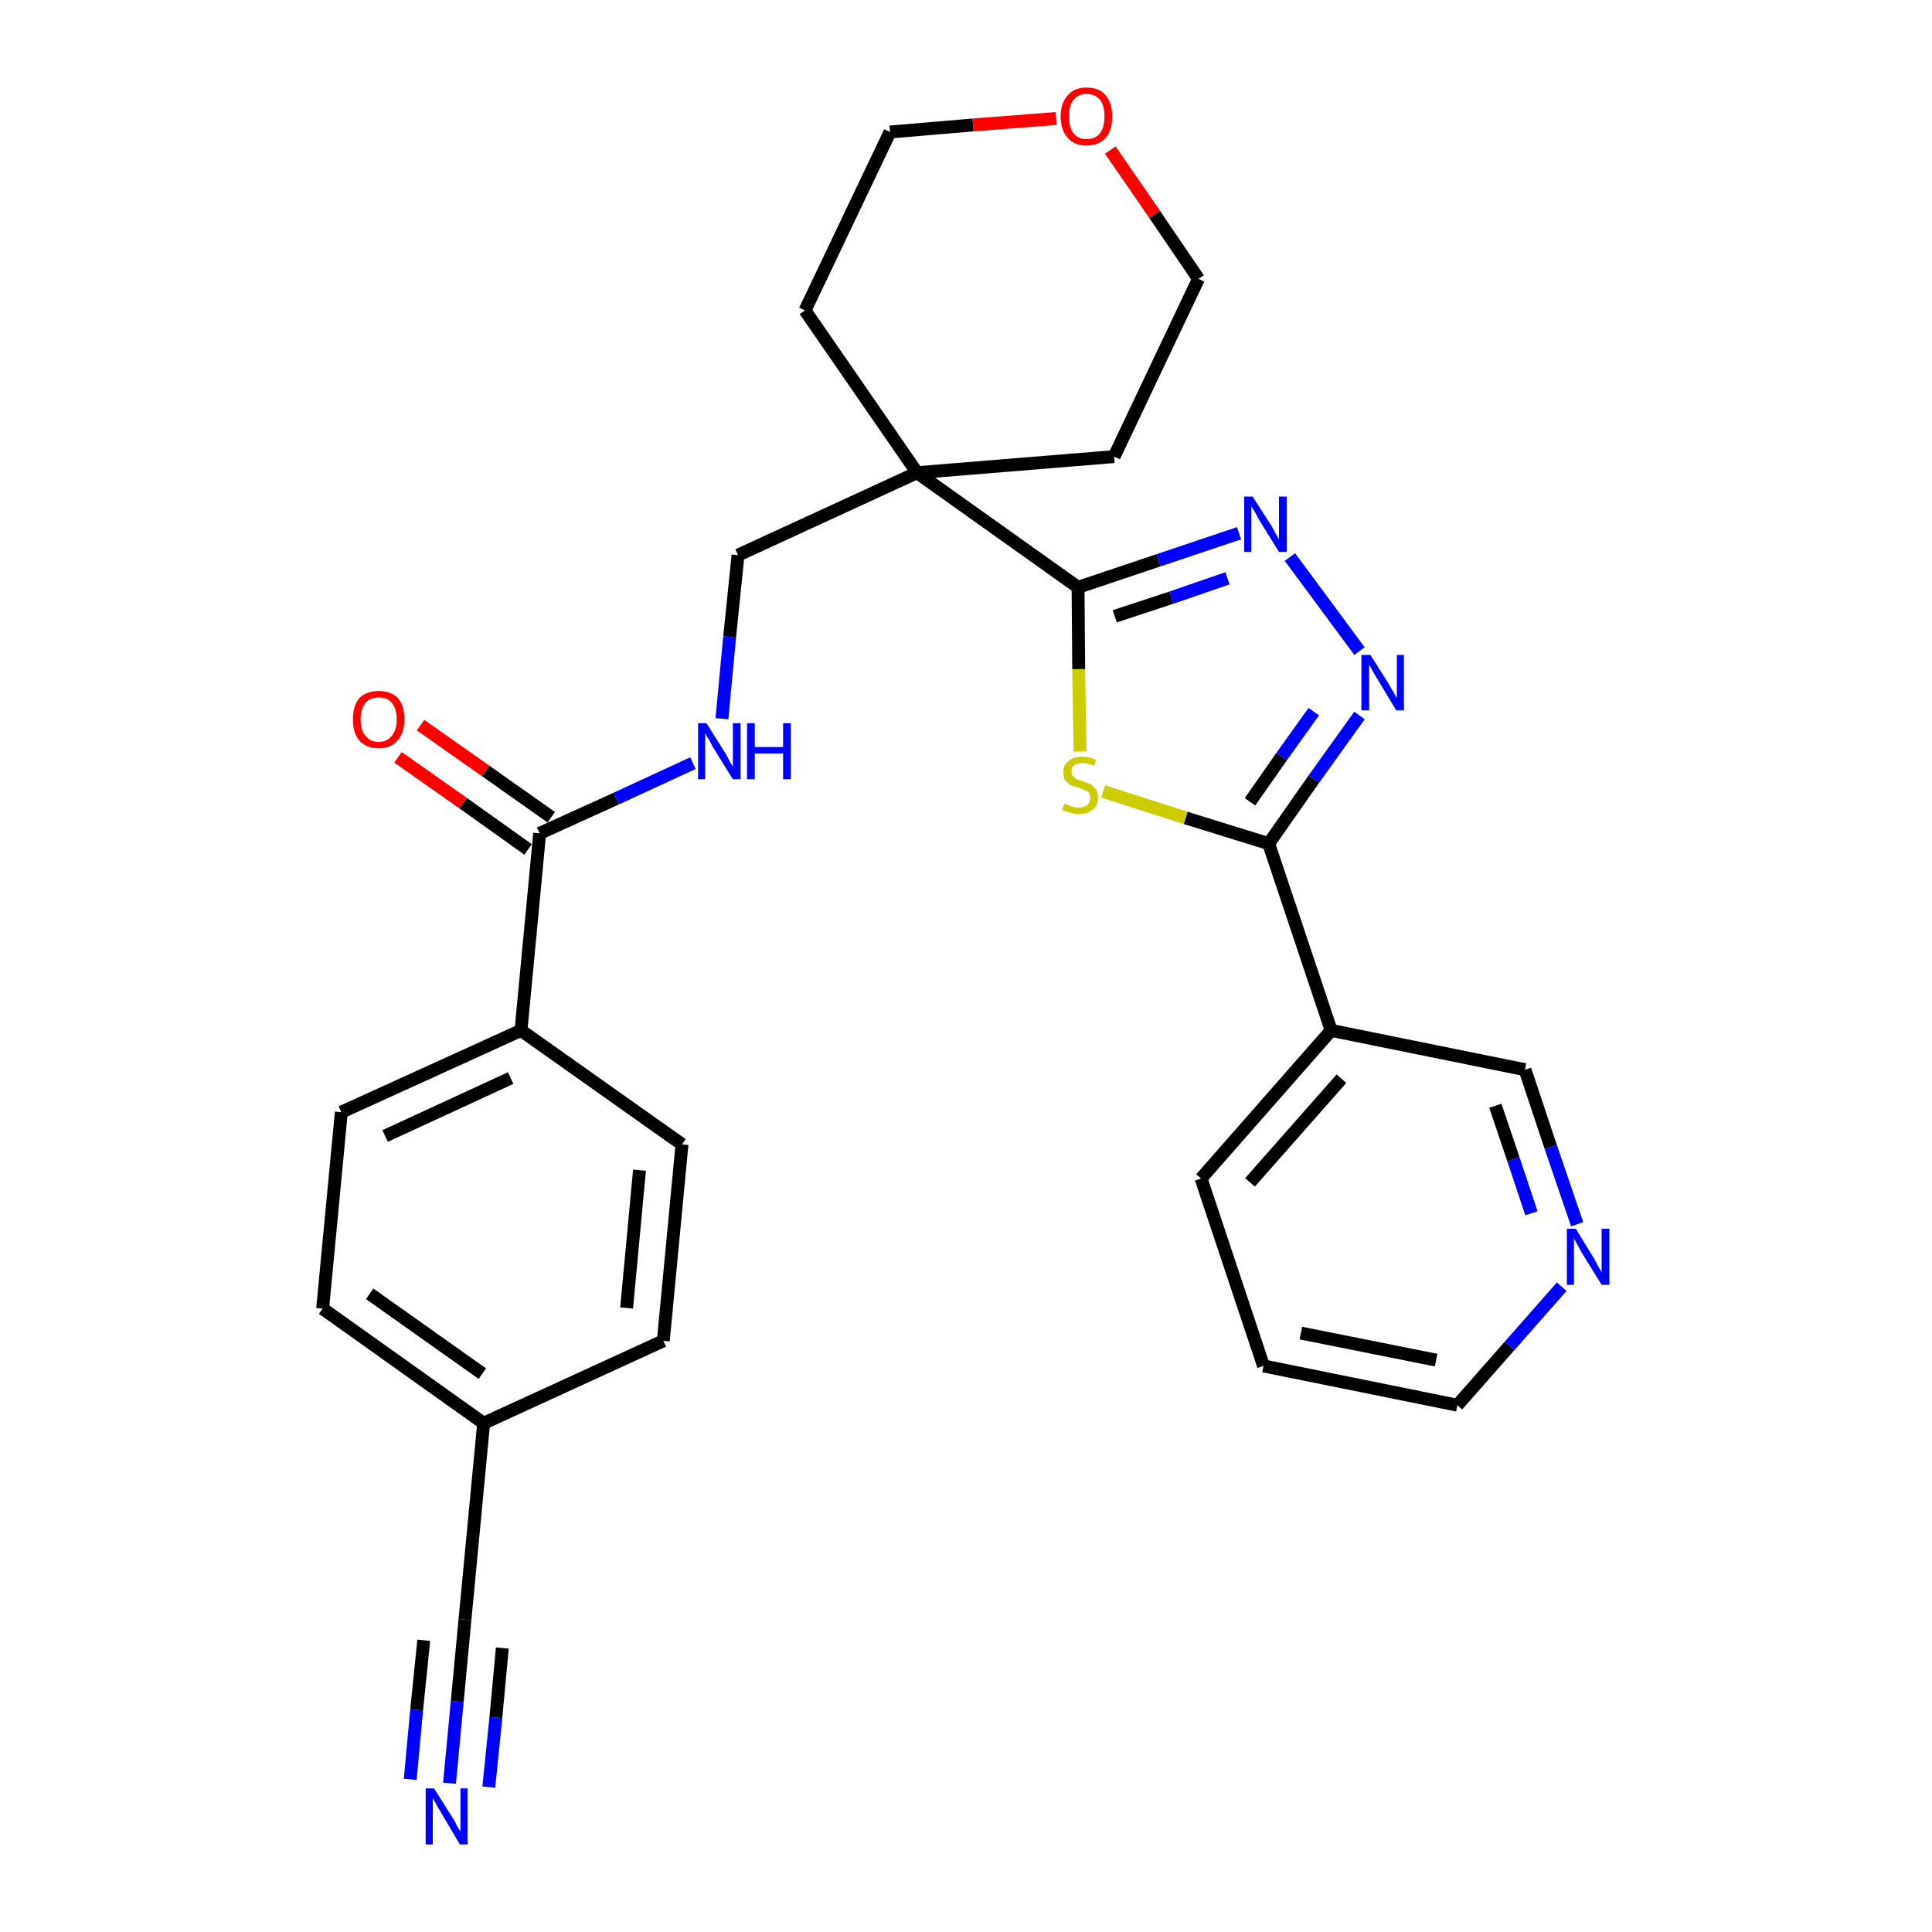 <?xml version='1.0' encoding='iso-8859-1'?>
<svg version='1.1' baseProfile='full'
              xmlns='http://www.w3.org/2000/svg'
                      xmlns:rdkit='http://www.rdkit.org/xml'
                      xmlns:xlink='http://www.w3.org/1999/xlink'
                  xml:space='preserve'
width='300px' height='300px' viewBox='0 0 300 300'>
<!-- END OF HEADER -->
<path class='bond-0 atom-0 atom-1' d='M 69.8,276.9 L 71.0,264.2' style='fill:none;fill-rule:evenodd;stroke:#0000FF;stroke-width:2.0px;stroke-linecap:butt;stroke-linejoin:miter;stroke-opacity:1' />
<path class='bond-0 atom-0 atom-1' d='M 71.0,264.2 L 72.2,251.5' style='fill:none;fill-rule:evenodd;stroke:#000000;stroke-width:2.0px;stroke-linecap:butt;stroke-linejoin:miter;stroke-opacity:1' />
<path class='bond-0 atom-0 atom-1' d='M 75.9,277.5 L 77.0,266.7' style='fill:none;fill-rule:evenodd;stroke:#0000FF;stroke-width:2.0px;stroke-linecap:butt;stroke-linejoin:miter;stroke-opacity:1' />
<path class='bond-0 atom-0 atom-1' d='M 77.0,266.7 L 78.0,255.9' style='fill:none;fill-rule:evenodd;stroke:#000000;stroke-width:2.0px;stroke-linecap:butt;stroke-linejoin:miter;stroke-opacity:1' />
<path class='bond-0 atom-0 atom-1' d='M 63.7,276.3 L 64.7,265.5' style='fill:none;fill-rule:evenodd;stroke:#0000FF;stroke-width:2.0px;stroke-linecap:butt;stroke-linejoin:miter;stroke-opacity:1' />
<path class='bond-0 atom-0 atom-1' d='M 64.7,265.5 L 65.8,254.7' style='fill:none;fill-rule:evenodd;stroke:#000000;stroke-width:2.0px;stroke-linecap:butt;stroke-linejoin:miter;stroke-opacity:1' />
<path class='bond-1 atom-1 atom-2' d='M 72.2,251.5 L 75.1,221.0' style='fill:none;fill-rule:evenodd;stroke:#000000;stroke-width:2.0px;stroke-linecap:butt;stroke-linejoin:miter;stroke-opacity:1' />
<path class='bond-2 atom-2 atom-3' d='M 75.1,221.0 L 50.1,203.2' style='fill:none;fill-rule:evenodd;stroke:#000000;stroke-width:2.0px;stroke-linecap:butt;stroke-linejoin:miter;stroke-opacity:1' />
<path class='bond-2 atom-2 atom-3' d='M 74.9,213.3 L 57.4,200.9' style='fill:none;fill-rule:evenodd;stroke:#000000;stroke-width:2.0px;stroke-linecap:butt;stroke-linejoin:miter;stroke-opacity:1' />
<path class='bond-28 atom-28 atom-2' d='M 103.0,208.2 L 75.1,221.0' style='fill:none;fill-rule:evenodd;stroke:#000000;stroke-width:2.0px;stroke-linecap:butt;stroke-linejoin:miter;stroke-opacity:1' />
<path class='bond-3 atom-3 atom-4' d='M 50.1,203.2 L 53.0,172.7' style='fill:none;fill-rule:evenodd;stroke:#000000;stroke-width:2.0px;stroke-linecap:butt;stroke-linejoin:miter;stroke-opacity:1' />
<path class='bond-4 atom-4 atom-5' d='M 53.0,172.7 L 80.9,160.0' style='fill:none;fill-rule:evenodd;stroke:#000000;stroke-width:2.0px;stroke-linecap:butt;stroke-linejoin:miter;stroke-opacity:1' />
<path class='bond-4 atom-4 atom-5' d='M 59.8,176.4 L 79.3,167.4' style='fill:none;fill-rule:evenodd;stroke:#000000;stroke-width:2.0px;stroke-linecap:butt;stroke-linejoin:miter;stroke-opacity:1' />
<path class='bond-5 atom-5 atom-6' d='M 80.9,160.0 L 83.8,129.4' style='fill:none;fill-rule:evenodd;stroke:#000000;stroke-width:2.0px;stroke-linecap:butt;stroke-linejoin:miter;stroke-opacity:1' />
<path class='bond-26 atom-5 atom-27' d='M 80.9,160.0 L 105.9,177.7' style='fill:none;fill-rule:evenodd;stroke:#000000;stroke-width:2.0px;stroke-linecap:butt;stroke-linejoin:miter;stroke-opacity:1' />
<path class='bond-6 atom-6 atom-7' d='M 85.6,126.9 L 75.4,119.7' style='fill:none;fill-rule:evenodd;stroke:#000000;stroke-width:2.0px;stroke-linecap:butt;stroke-linejoin:miter;stroke-opacity:1' />
<path class='bond-6 atom-6 atom-7' d='M 75.4,119.7 L 65.3,112.6' style='fill:none;fill-rule:evenodd;stroke:#FF0000;stroke-width:2.0px;stroke-linecap:butt;stroke-linejoin:miter;stroke-opacity:1' />
<path class='bond-6 atom-6 atom-7' d='M 82.0,131.9 L 71.9,124.7' style='fill:none;fill-rule:evenodd;stroke:#000000;stroke-width:2.0px;stroke-linecap:butt;stroke-linejoin:miter;stroke-opacity:1' />
<path class='bond-6 atom-6 atom-7' d='M 71.9,124.7 L 61.8,117.6' style='fill:none;fill-rule:evenodd;stroke:#FF0000;stroke-width:2.0px;stroke-linecap:butt;stroke-linejoin:miter;stroke-opacity:1' />
<path class='bond-7 atom-6 atom-8' d='M 83.8,129.4 L 95.7,124.0' style='fill:none;fill-rule:evenodd;stroke:#000000;stroke-width:2.0px;stroke-linecap:butt;stroke-linejoin:miter;stroke-opacity:1' />
<path class='bond-7 atom-6 atom-8' d='M 95.7,124.0 L 107.6,118.5' style='fill:none;fill-rule:evenodd;stroke:#0000FF;stroke-width:2.0px;stroke-linecap:butt;stroke-linejoin:miter;stroke-opacity:1' />
<path class='bond-8 atom-8 atom-9' d='M 112.1,111.6 L 113.3,98.9' style='fill:none;fill-rule:evenodd;stroke:#0000FF;stroke-width:2.0px;stroke-linecap:butt;stroke-linejoin:miter;stroke-opacity:1' />
<path class='bond-8 atom-8 atom-9' d='M 113.3,98.9 L 114.6,86.2' style='fill:none;fill-rule:evenodd;stroke:#000000;stroke-width:2.0px;stroke-linecap:butt;stroke-linejoin:miter;stroke-opacity:1' />
<path class='bond-9 atom-9 atom-10' d='M 114.6,86.2 L 142.4,73.4' style='fill:none;fill-rule:evenodd;stroke:#000000;stroke-width:2.0px;stroke-linecap:butt;stroke-linejoin:miter;stroke-opacity:1' />
<path class='bond-10 atom-10 atom-11' d='M 142.4,73.4 L 167.4,91.2' style='fill:none;fill-rule:evenodd;stroke:#000000;stroke-width:2.0px;stroke-linecap:butt;stroke-linejoin:miter;stroke-opacity:1' />
<path class='bond-21 atom-10 atom-22' d='M 142.4,73.4 L 125.0,48.2' style='fill:none;fill-rule:evenodd;stroke:#000000;stroke-width:2.0px;stroke-linecap:butt;stroke-linejoin:miter;stroke-opacity:1' />
<path class='bond-29 atom-26 atom-10' d='M 173.0,70.9 L 142.4,73.4' style='fill:none;fill-rule:evenodd;stroke:#000000;stroke-width:2.0px;stroke-linecap:butt;stroke-linejoin:miter;stroke-opacity:1' />
<path class='bond-11 atom-11 atom-12' d='M 167.4,91.2 L 179.9,87.0' style='fill:none;fill-rule:evenodd;stroke:#000000;stroke-width:2.0px;stroke-linecap:butt;stroke-linejoin:miter;stroke-opacity:1' />
<path class='bond-11 atom-11 atom-12' d='M 179.9,87.0 L 192.4,82.8' style='fill:none;fill-rule:evenodd;stroke:#0000FF;stroke-width:2.0px;stroke-linecap:butt;stroke-linejoin:miter;stroke-opacity:1' />
<path class='bond-11 atom-11 atom-12' d='M 173.1,95.7 L 181.9,92.8' style='fill:none;fill-rule:evenodd;stroke:#000000;stroke-width:2.0px;stroke-linecap:butt;stroke-linejoin:miter;stroke-opacity:1' />
<path class='bond-11 atom-11 atom-12' d='M 181.9,92.8 L 190.6,89.8' style='fill:none;fill-rule:evenodd;stroke:#0000FF;stroke-width:2.0px;stroke-linecap:butt;stroke-linejoin:miter;stroke-opacity:1' />
<path class='bond-30 atom-21 atom-11' d='M 167.7,116.7 L 167.5,103.9' style='fill:none;fill-rule:evenodd;stroke:#CCCC00;stroke-width:2.0px;stroke-linecap:butt;stroke-linejoin:miter;stroke-opacity:1' />
<path class='bond-30 atom-21 atom-11' d='M 167.5,103.9 L 167.4,91.2' style='fill:none;fill-rule:evenodd;stroke:#000000;stroke-width:2.0px;stroke-linecap:butt;stroke-linejoin:miter;stroke-opacity:1' />
<path class='bond-12 atom-12 atom-13' d='M 200.3,86.5 L 211.1,101.1' style='fill:none;fill-rule:evenodd;stroke:#0000FF;stroke-width:2.0px;stroke-linecap:butt;stroke-linejoin:miter;stroke-opacity:1' />
<path class='bond-13 atom-13 atom-14' d='M 211.1,111.1 L 204.0,121.0' style='fill:none;fill-rule:evenodd;stroke:#0000FF;stroke-width:2.0px;stroke-linecap:butt;stroke-linejoin:miter;stroke-opacity:1' />
<path class='bond-13 atom-13 atom-14' d='M 204.0,121.0 L 197.0,131.0' style='fill:none;fill-rule:evenodd;stroke:#000000;stroke-width:2.0px;stroke-linecap:butt;stroke-linejoin:miter;stroke-opacity:1' />
<path class='bond-13 atom-13 atom-14' d='M 204.0,110.5 L 199.0,117.5' style='fill:none;fill-rule:evenodd;stroke:#0000FF;stroke-width:2.0px;stroke-linecap:butt;stroke-linejoin:miter;stroke-opacity:1' />
<path class='bond-13 atom-13 atom-14' d='M 199.0,117.5 L 194.1,124.5' style='fill:none;fill-rule:evenodd;stroke:#000000;stroke-width:2.0px;stroke-linecap:butt;stroke-linejoin:miter;stroke-opacity:1' />
<path class='bond-14 atom-14 atom-15' d='M 197.0,131.0 L 206.7,160.0' style='fill:none;fill-rule:evenodd;stroke:#000000;stroke-width:2.0px;stroke-linecap:butt;stroke-linejoin:miter;stroke-opacity:1' />
<path class='bond-20 atom-14 atom-21' d='M 197.0,131.0 L 184.1,127.0' style='fill:none;fill-rule:evenodd;stroke:#000000;stroke-width:2.0px;stroke-linecap:butt;stroke-linejoin:miter;stroke-opacity:1' />
<path class='bond-20 atom-14 atom-21' d='M 184.1,127.0 L 171.3,122.9' style='fill:none;fill-rule:evenodd;stroke:#CCCC00;stroke-width:2.0px;stroke-linecap:butt;stroke-linejoin:miter;stroke-opacity:1' />
<path class='bond-15 atom-15 atom-16' d='M 206.7,160.0 L 186.5,183.0' style='fill:none;fill-rule:evenodd;stroke:#000000;stroke-width:2.0px;stroke-linecap:butt;stroke-linejoin:miter;stroke-opacity:1' />
<path class='bond-15 atom-15 atom-16' d='M 208.3,167.5 L 194.1,183.6' style='fill:none;fill-rule:evenodd;stroke:#000000;stroke-width:2.0px;stroke-linecap:butt;stroke-linejoin:miter;stroke-opacity:1' />
<path class='bond-31 atom-20 atom-15' d='M 236.8,166.1 L 206.7,160.0' style='fill:none;fill-rule:evenodd;stroke:#000000;stroke-width:2.0px;stroke-linecap:butt;stroke-linejoin:miter;stroke-opacity:1' />
<path class='bond-16 atom-16 atom-17' d='M 186.5,183.0 L 196.2,212.1' style='fill:none;fill-rule:evenodd;stroke:#000000;stroke-width:2.0px;stroke-linecap:butt;stroke-linejoin:miter;stroke-opacity:1' />
<path class='bond-17 atom-17 atom-18' d='M 196.2,212.1 L 226.3,218.2' style='fill:none;fill-rule:evenodd;stroke:#000000;stroke-width:2.0px;stroke-linecap:butt;stroke-linejoin:miter;stroke-opacity:1' />
<path class='bond-17 atom-17 atom-18' d='M 202.0,207.0 L 223.0,211.2' style='fill:none;fill-rule:evenodd;stroke:#000000;stroke-width:2.0px;stroke-linecap:butt;stroke-linejoin:miter;stroke-opacity:1' />
<path class='bond-18 atom-18 atom-19' d='M 226.3,218.2 L 234.4,209.0' style='fill:none;fill-rule:evenodd;stroke:#000000;stroke-width:2.0px;stroke-linecap:butt;stroke-linejoin:miter;stroke-opacity:1' />
<path class='bond-18 atom-18 atom-19' d='M 234.4,209.0 L 242.5,199.8' style='fill:none;fill-rule:evenodd;stroke:#0000FF;stroke-width:2.0px;stroke-linecap:butt;stroke-linejoin:miter;stroke-opacity:1' />
<path class='bond-19 atom-19 atom-20' d='M 244.9,190.1 L 240.8,178.1' style='fill:none;fill-rule:evenodd;stroke:#0000FF;stroke-width:2.0px;stroke-linecap:butt;stroke-linejoin:miter;stroke-opacity:1' />
<path class='bond-19 atom-19 atom-20' d='M 240.8,178.1 L 236.8,166.1' style='fill:none;fill-rule:evenodd;stroke:#000000;stroke-width:2.0px;stroke-linecap:butt;stroke-linejoin:miter;stroke-opacity:1' />
<path class='bond-19 atom-19 atom-20' d='M 237.8,188.4 L 235.0,180.0' style='fill:none;fill-rule:evenodd;stroke:#0000FF;stroke-width:2.0px;stroke-linecap:butt;stroke-linejoin:miter;stroke-opacity:1' />
<path class='bond-19 atom-19 atom-20' d='M 235.0,180.0 L 232.2,171.7' style='fill:none;fill-rule:evenodd;stroke:#000000;stroke-width:2.0px;stroke-linecap:butt;stroke-linejoin:miter;stroke-opacity:1' />
<path class='bond-22 atom-22 atom-23' d='M 125.0,48.2 L 138.2,20.5' style='fill:none;fill-rule:evenodd;stroke:#000000;stroke-width:2.0px;stroke-linecap:butt;stroke-linejoin:miter;stroke-opacity:1' />
<path class='bond-23 atom-23 atom-24' d='M 138.2,20.5 L 151.1,19.4' style='fill:none;fill-rule:evenodd;stroke:#000000;stroke-width:2.0px;stroke-linecap:butt;stroke-linejoin:miter;stroke-opacity:1' />
<path class='bond-23 atom-23 atom-24' d='M 151.1,19.4 L 164.0,18.4' style='fill:none;fill-rule:evenodd;stroke:#FF0000;stroke-width:2.0px;stroke-linecap:butt;stroke-linejoin:miter;stroke-opacity:1' />
<path class='bond-24 atom-24 atom-25' d='M 172.4,23.3 L 179.3,33.3' style='fill:none;fill-rule:evenodd;stroke:#FF0000;stroke-width:2.0px;stroke-linecap:butt;stroke-linejoin:miter;stroke-opacity:1' />
<path class='bond-24 atom-24 atom-25' d='M 179.3,33.3 L 186.1,43.3' style='fill:none;fill-rule:evenodd;stroke:#000000;stroke-width:2.0px;stroke-linecap:butt;stroke-linejoin:miter;stroke-opacity:1' />
<path class='bond-25 atom-25 atom-26' d='M 186.1,43.3 L 173.0,70.9' style='fill:none;fill-rule:evenodd;stroke:#000000;stroke-width:2.0px;stroke-linecap:butt;stroke-linejoin:miter;stroke-opacity:1' />
<path class='bond-27 atom-27 atom-28' d='M 105.9,177.7 L 103.0,208.2' style='fill:none;fill-rule:evenodd;stroke:#000000;stroke-width:2.0px;stroke-linecap:butt;stroke-linejoin:miter;stroke-opacity:1' />
<path class='bond-27 atom-27 atom-28' d='M 99.3,181.7 L 97.3,203.1' style='fill:none;fill-rule:evenodd;stroke:#000000;stroke-width:2.0px;stroke-linecap:butt;stroke-linejoin:miter;stroke-opacity:1' />
<path  class='atom-0' d='M 67.4 277.7
L 70.3 282.3
Q 70.6 282.7, 71.0 283.6
Q 71.5 284.4, 71.5 284.4
L 71.5 277.7
L 72.6 277.7
L 72.6 286.4
L 71.4 286.4
L 68.4 281.3
Q 68.0 280.7, 67.7 280.1
Q 67.3 279.4, 67.2 279.2
L 67.2 286.4
L 66.1 286.4
L 66.1 277.7
L 67.4 277.7
' fill='#0000FF'/>
<path  class='atom-7' d='M 54.8 111.7
Q 54.8 109.6, 55.8 108.4
Q 56.9 107.3, 58.8 107.3
Q 60.7 107.3, 61.8 108.4
Q 62.8 109.6, 62.8 111.7
Q 62.8 113.8, 61.7 115.0
Q 60.7 116.2, 58.8 116.2
Q 56.9 116.2, 55.8 115.0
Q 54.8 113.8, 54.8 111.7
M 58.8 115.2
Q 60.1 115.2, 60.8 114.3
Q 61.6 113.4, 61.6 111.7
Q 61.6 110.0, 60.8 109.1
Q 60.1 108.3, 58.8 108.3
Q 57.5 108.3, 56.8 109.1
Q 56.0 110.0, 56.0 111.7
Q 56.0 113.5, 56.8 114.3
Q 57.5 115.2, 58.8 115.2
' fill='#FF0000'/>
<path  class='atom-8' d='M 109.7 112.3
L 112.6 116.9
Q 112.9 117.4, 113.3 118.2
Q 113.8 119.0, 113.8 119.1
L 113.8 112.3
L 115.0 112.3
L 115.0 121.0
L 113.8 121.0
L 110.7 116.0
Q 110.4 115.4, 110.0 114.7
Q 109.6 114.1, 109.5 113.8
L 109.5 121.0
L 108.4 121.0
L 108.4 112.3
L 109.7 112.3
' fill='#0000FF'/>
<path  class='atom-8' d='M 116.0 112.3
L 117.2 112.3
L 117.2 116.0
L 121.6 116.0
L 121.6 112.3
L 122.8 112.3
L 122.8 121.0
L 121.6 121.0
L 121.6 117.0
L 117.2 117.0
L 117.2 121.0
L 116.0 121.0
L 116.0 112.3
' fill='#0000FF'/>
<path  class='atom-12' d='M 194.5 77.1
L 197.4 81.6
Q 197.7 82.1, 198.1 82.9
Q 198.6 83.7, 198.6 83.8
L 198.6 77.1
L 199.8 77.1
L 199.8 85.7
L 198.6 85.7
L 195.5 80.7
Q 195.2 80.1, 194.8 79.4
Q 194.4 78.8, 194.3 78.6
L 194.3 85.7
L 193.2 85.7
L 193.2 77.1
L 194.5 77.1
' fill='#0000FF'/>
<path  class='atom-13' d='M 212.8 101.7
L 215.7 106.3
Q 215.9 106.7, 216.4 107.5
Q 216.9 108.4, 216.9 108.4
L 216.9 101.7
L 218.0 101.7
L 218.0 110.3
L 216.8 110.3
L 213.8 105.3
Q 213.4 104.7, 213.1 104.1
Q 212.7 103.4, 212.6 103.2
L 212.6 110.3
L 211.4 110.3
L 211.4 101.7
L 212.8 101.7
' fill='#0000FF'/>
<path  class='atom-19' d='M 244.7 190.8
L 247.5 195.4
Q 247.8 195.9, 248.2 196.7
Q 248.7 197.5, 248.7 197.6
L 248.7 190.8
L 249.9 190.8
L 249.9 199.5
L 248.7 199.5
L 245.6 194.5
Q 245.3 193.9, 244.9 193.2
Q 244.5 192.5, 244.4 192.3
L 244.4 199.5
L 243.3 199.5
L 243.3 190.8
L 244.7 190.8
' fill='#0000FF'/>
<path  class='atom-21' d='M 165.3 124.8
Q 165.4 124.8, 165.8 125.0
Q 166.2 125.2, 166.6 125.3
Q 167.1 125.4, 167.5 125.4
Q 168.3 125.4, 168.8 125.0
Q 169.3 124.6, 169.3 123.9
Q 169.3 123.4, 169.1 123.1
Q 168.8 122.8, 168.4 122.7
Q 168.1 122.5, 167.5 122.3
Q 166.7 122.1, 166.2 121.9
Q 165.8 121.6, 165.4 121.2
Q 165.1 120.7, 165.1 119.9
Q 165.1 118.8, 165.9 118.2
Q 166.6 117.5, 168.1 117.5
Q 169.1 117.5, 170.2 118.0
L 169.9 118.9
Q 168.9 118.5, 168.1 118.5
Q 167.3 118.5, 166.8 118.8
Q 166.3 119.2, 166.4 119.8
Q 166.4 120.2, 166.6 120.5
Q 166.8 120.8, 167.2 121.0
Q 167.5 121.1, 168.1 121.3
Q 168.9 121.6, 169.4 121.8
Q 169.8 122.1, 170.2 122.6
Q 170.5 123.0, 170.5 123.9
Q 170.5 125.1, 169.7 125.7
Q 168.9 126.4, 167.6 126.4
Q 166.8 126.4, 166.2 126.2
Q 165.6 126.0, 164.9 125.8
L 165.3 124.8
' fill='#CCCC00'/>
<path  class='atom-24' d='M 164.7 18.1
Q 164.7 16.0, 165.8 14.8
Q 166.8 13.6, 168.7 13.6
Q 170.7 13.6, 171.7 14.8
Q 172.7 16.0, 172.7 18.1
Q 172.7 20.2, 171.7 21.4
Q 170.6 22.6, 168.7 22.6
Q 166.8 22.6, 165.8 21.4
Q 164.7 20.2, 164.7 18.1
M 168.7 21.6
Q 170.1 21.6, 170.8 20.7
Q 171.5 19.8, 171.5 18.1
Q 171.5 16.3, 170.8 15.5
Q 170.1 14.6, 168.7 14.6
Q 167.4 14.6, 166.7 15.5
Q 166.0 16.3, 166.0 18.1
Q 166.0 19.8, 166.7 20.7
Q 167.4 21.6, 168.7 21.6
' fill='#FF0000'/>
</svg>
